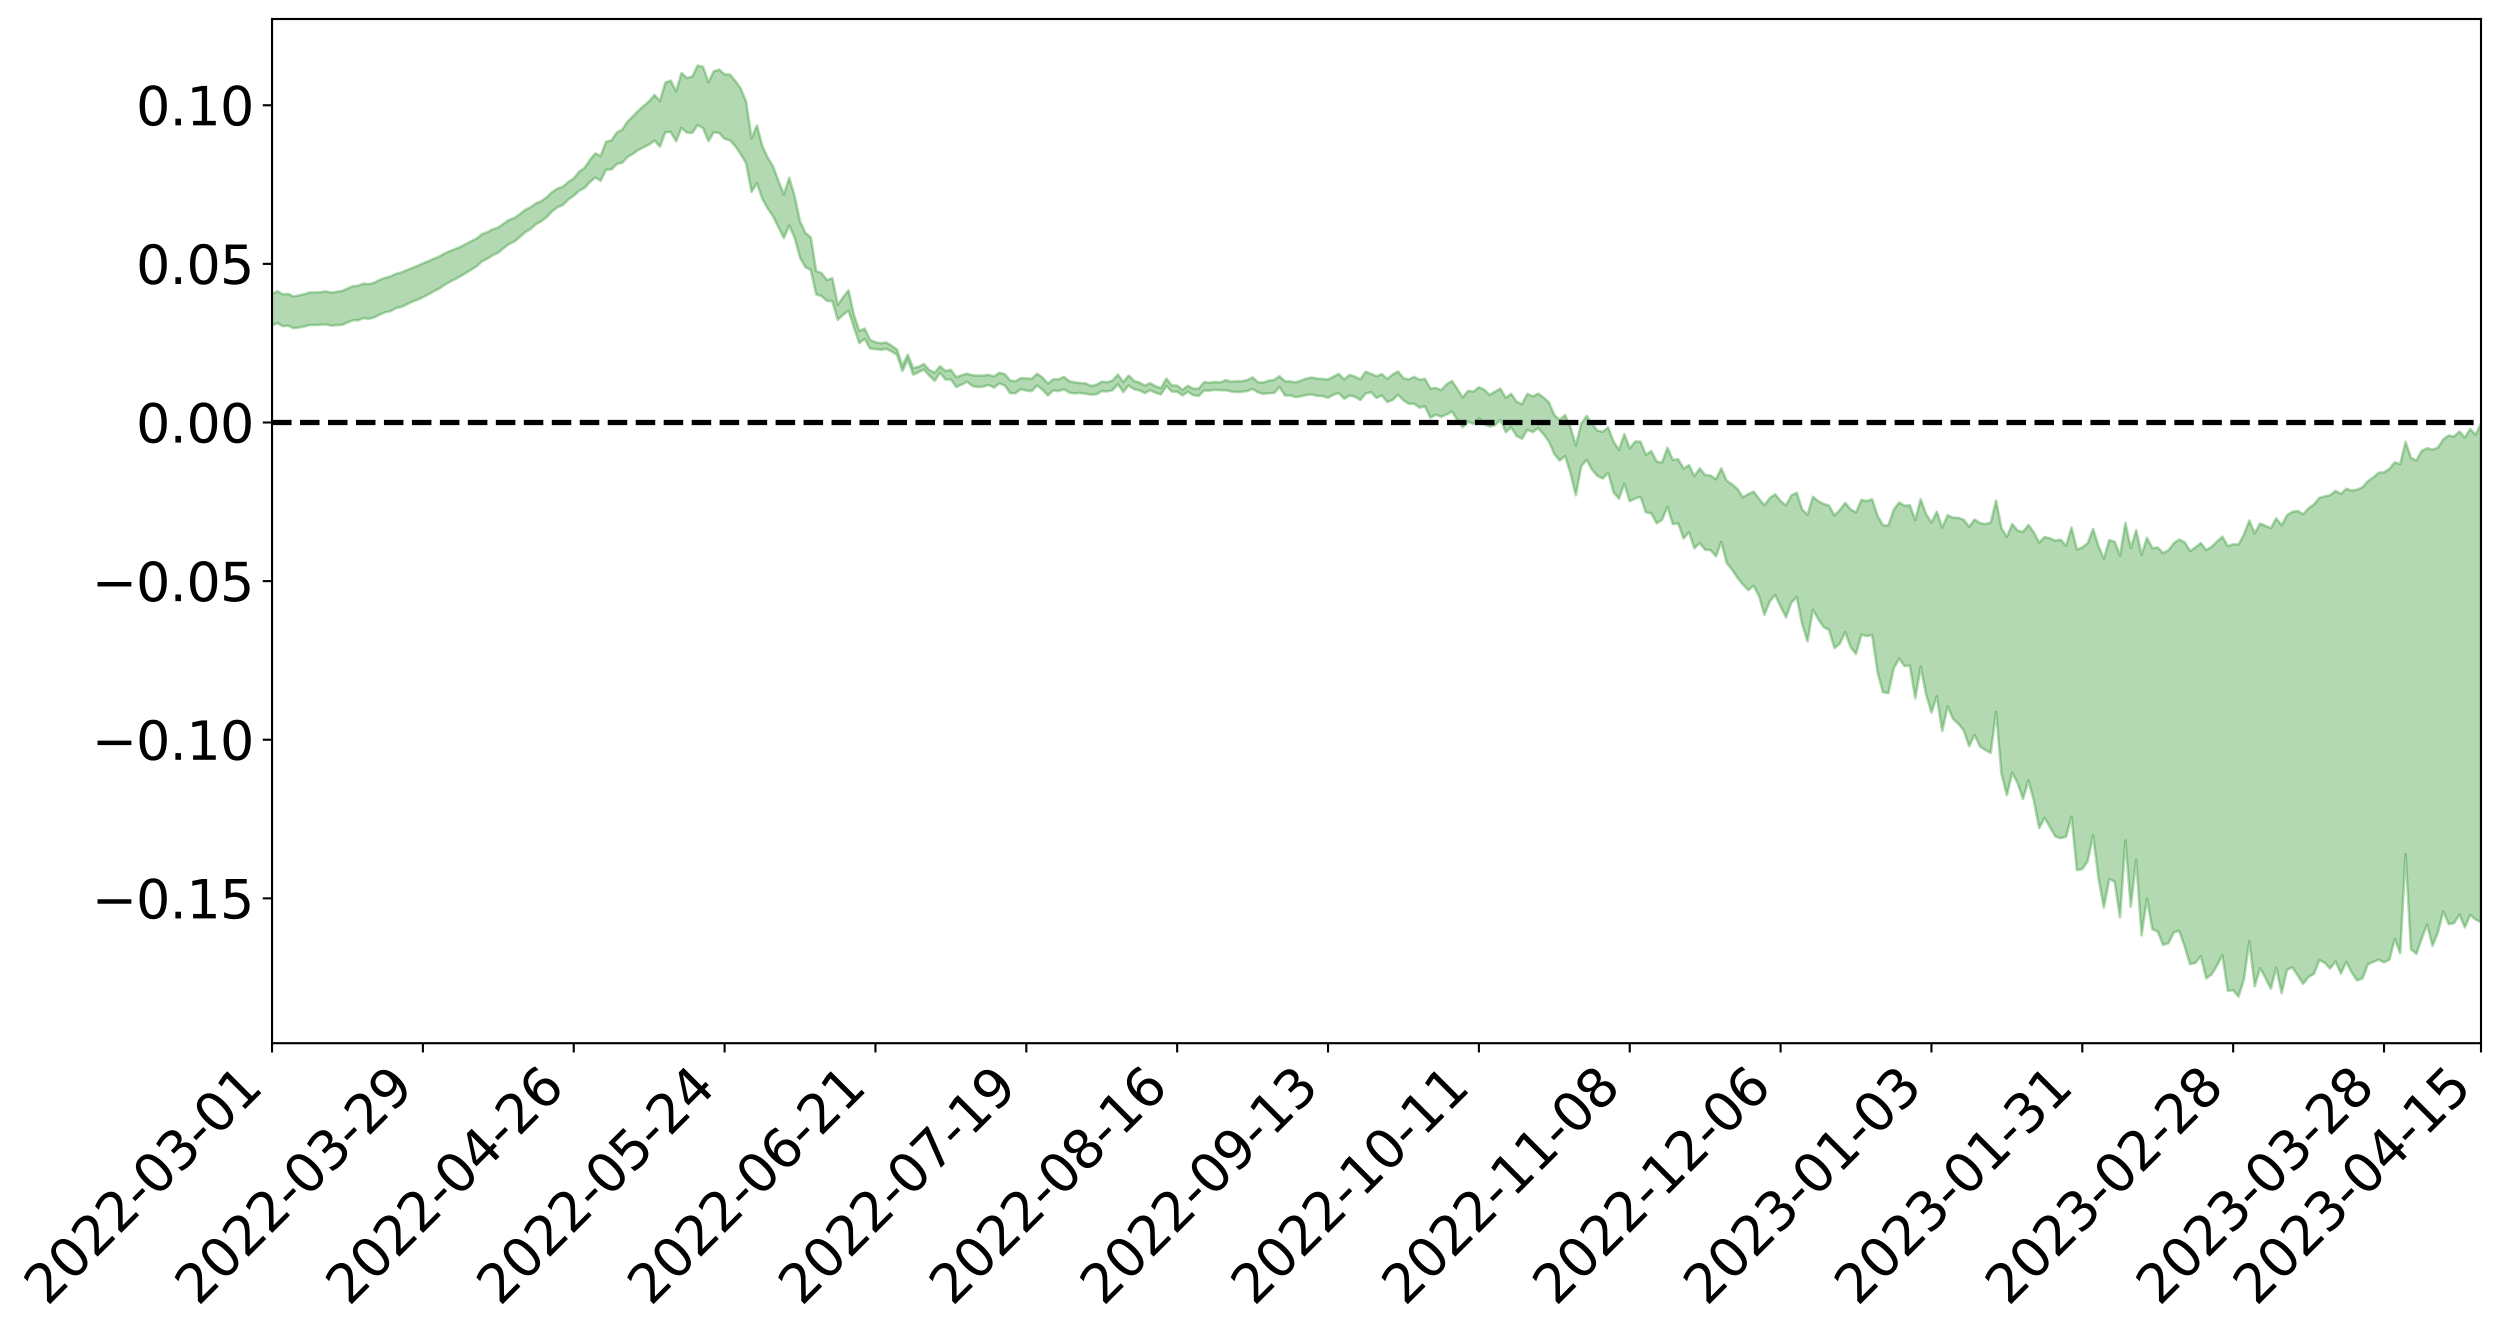 <?xml version="1.0" encoding="utf-8" standalone="no"?>
<!DOCTYPE svg PUBLIC "-//W3C//DTD SVG 1.1//EN"
  "http://www.w3.org/Graphics/SVG/1.1/DTD/svg11.dtd">
<svg xmlns:xlink="http://www.w3.org/1999/xlink" width="947.275pt" height="505.355pt" viewBox="0 0 947.275 505.355" xmlns="http://www.w3.org/2000/svg" version="1.1">
 <defs>
  <style type="text/css">*{stroke-linejoin: round; stroke-linecap: butt}</style>
 </defs>
 <g id="figure_1">
  <g id="patch_1">
   <path d="M 0 505.355 
L 947.275 505.355 
L 947.275 -0 
L 0 -0 
z
" style="fill: #ffffff"/>
  </g>
  <g id="axes_1">
   <g id="patch_2">
    <path d="M 103.075 395.28 
L 940.075 395.28 
L 940.075 7.2 
L 103.075 7.2 
z
" style="fill: #ffffff"/>
   </g>
   <g id="PolyCollection_1">
    <path d="M -393.001 160.015 
L -393.001 160.03 
L -390.959 159.95 
L -388.918 159.881 
L -386.876 159.794 
L -384.835 159.733 
L -382.793 159.67 
L -380.752 159.594 
L -378.711 159.52 
L -376.669 159.452 
L -374.628 159.394 
L -372.586 159.325 
L -370.545 159.249 
L -368.503 159.174 
L -366.462 159.09 
L -364.42 159.018 
L -362.379 158.936 
L -360.337 158.854 
L -358.296 158.764 
L -356.254 158.684 
L -354.213 158.607 
L -352.172 158.514 
L -350.13 158.423 
L -348.089 158.336 
L -346.047 158.231 
L -344.006 158.14 
L -341.964 158.029 
L -339.923 157.923 
L -337.881 157.8 
L -335.84 157.672 
L -333.798 157.551 
L -331.757 157.414 
L -329.715 157.255 
L -327.674 157.114 
L -325.632 156.953 
L -323.591 156.768 
L -321.55 156.592 
L -319.508 156.397 
L -317.467 156.192 
L -315.425 155.984 
L -313.384 155.753 
L -311.342 155.505 
L -309.301 155.248 
L -307.259 154.976 
L -305.218 154.696 
L -303.176 154.394 
L -301.135 154.097 
L -299.093 153.774 
L -297.052 153.462 
L -295.011 153.115 
L -292.969 152.745 
L -290.928 152.396 
L -288.886 152.022 
L -286.845 151.627 
L -284.803 151.24 
L -282.762 150.848 
L -280.72 150.436 
L -278.679 150.021 
L -276.637 149.603 
L -274.596 149.166 
L -272.554 148.725 
L -270.513 148.285 
L -268.472 147.83 
L -266.43 147.372 
L -264.389 146.919 
L -262.347 146.44 
L -260.306 145.955 
L -258.264 145.47 
L -256.223 144.986 
L -254.181 144.507 
L -252.14 144.014 
L -250.098 143.53 
L -248.057 143.037 
L -246.015 142.587 
L -243.974 142.068 
L -241.932 141.592 
L -239.891 141.102 
L -237.85 140.64 
L -235.808 140.141 
L -233.767 139.672 
L -231.725 139.195 
L -229.684 138.72 
L -227.642 138.253 
L -225.601 137.788 
L -223.559 137.34 
L -221.518 136.866 
L -219.476 136.382 
L -217.435 135.922 
L -215.393 135.475 
L -213.352 134.992 
L -211.311 134.528 
L -209.269 134.053 
L -207.228 133.594 
L -205.186 133.145 
L -203.145 132.684 
L -201.103 132.217 
L -199.062 131.799 
L -197.02 131.322 
L -194.979 130.866 
L -192.937 130.417 
L -190.896 129.967 
L -188.854 129.518 
L -186.813 129.063 
L -184.772 128.629 
L -182.73 128.177 
L -180.689 127.713 
L -178.647 127.243 
L -176.606 126.768 
L -174.564 126.325 
L -172.523 125.834 
L -170.481 125.311 
L -168.44 124.816 
L -166.398 124.302 
L -164.357 123.776 
L -162.315 123.22 
L -160.274 122.654 
L -158.232 122.129 
L -156.191 121.53 
L -154.15 120.96 
L -152.108 120.346 
L -150.067 119.783 
L -148.025 119.12 
L -145.984 118.47 
L -143.942 117.839 
L -141.901 117.197 
L -139.859 116.536 
L -137.818 115.844 
L -135.776 115.197 
L -133.735 114.453 
L -131.693 113.801 
L -129.652 113.036 
L -127.611 112.296 
L -125.569 111.574 
L -123.528 110.813 
L -121.486 110.041 
L -119.445 109.34 
L -117.403 108.408 
L -115.362 107.609 
L -113.32 106.867 
L -111.279 106.026 
L -109.237 105.135 
L -107.196 104.157 
L -105.154 103.236 
L -103.113 102.467 
L -101.072 101.23 
L -99.03 100.243 
L -96.989 99.235 
L -94.947 98.191 
L -92.906 96.997 
L -90.864 95.852 
L -88.823 95.025 
L -86.781 93.965 
L -84.74 92.155 
L -82.698 90.664 
L -80.657 89.548 
L -78.615 88.091 
L -76.574 86.709 
L -74.532 85.665 
L -72.491 83.957 
L -70.45 82.072 
L -68.408 80.838 
L -66.367 79.98 
L -64.325 78.382 
L -62.284 77.51 
L -60.242 76.644 
L -58.201 74.913 
L -56.159 75.163 
L -54.118 76.004 
L -52.076 77.343 
L -50.035 75.74 
L -47.993 78.741 
L -45.952 79.744 
L -43.911 75.742 
L -41.869 76.166 
L -39.828 78.419 
L -37.786 77.212 
L -35.745 77.553 
L -33.703 85.601 
L -31.662 96.761 
L -29.62 102.794 
L -27.579 89.925 
L -25.537 96.177 
L -23.496 104.552 
L -21.454 104.454 
L -19.413 121.212 
L -17.372 118.627 
L -15.33 114.122 
L -13.289 100.477 
L -11.247 112.622 
L -9.206 119.755 
L -7.164 116.723 
L -5.123 118.742 
L -3.081 125.696 
L -1.04 124.664 
L 1.002 118.322 
L 3.043 125.818 
L 5.085 127.136 
L 7.126 124.242 
L 9.168 129.04 
L 11.209 130.828 
L 13.25 130.092 
L 15.292 128.586 
L 17.333 130.125 
L 19.375 128.461 
L 21.416 128.534 
L 23.458 129.882 
L 25.499 128.397 
L 27.541 129.033 
L 29.582 129.014 
L 31.624 127.803 
L 33.665 128.173 
L 35.707 126.361 
L 37.748 126.459 
L 39.789 126.862 
L 41.831 126.822 
L 43.872 125.955 
L 45.914 125.189 
L 47.955 124.944 
L 49.997 124.169 
L 52.038 124.005 
L 54.08 123.752 
L 56.121 122.646 
L 58.163 123.179 
L 60.204 122.352 
L 62.246 122.013 
L 64.287 122.041 
L 66.328 121.315 
L 68.37 121.213 
L 70.411 121.535 
L 72.453 121.908 
L 74.494 120.765 
L 76.536 120.602 
L 78.577 120.333 
L 80.619 122.463 
L 82.66 122.634 
L 84.702 123.595 
L 86.743 121.861 
L 88.785 120.801 
L 90.826 121.377 
L 92.868 122.911 
L 94.909 123.375 
L 96.95 121.157 
L 98.992 123.501 
L 101.033 123.13 
L 103.075 123.253 
L 105.116 122.436 
L 107.158 123.612 
L 109.199 123.393 
L 111.241 124.336 
L 113.282 124.097 
L 115.324 123.7 
L 117.365 123.17 
L 119.407 123.179 
L 121.448 123.044 
L 123.489 122.912 
L 125.531 123.372 
L 127.572 123.205 
L 129.614 123.113 
L 131.655 122.17 
L 133.697 121.376 
L 135.738 121.34 
L 137.78 120.54 
L 139.821 120.803 
L 141.863 120.213 
L 143.904 119.196 
L 145.946 118.337 
L 147.987 117.89 
L 150.028 116.742 
L 152.07 116.328 
L 154.111 115.322 
L 156.153 114.346 
L 158.194 113.553 
L 160.236 112.648 
L 162.277 111.519 
L 164.319 110.43 
L 166.36 109.38 
L 168.402 107.957 
L 170.443 106.786 
L 172.485 105.794 
L 174.526 104.647 
L 176.568 103.407 
L 178.609 102.169 
L 180.65 100.892 
L 182.692 98.995 
L 184.733 98.003 
L 186.775 96.683 
L 188.816 95.713 
L 190.858 94.024 
L 192.899 92.464 
L 194.941 91.504 
L 196.982 89.799 
L 199.024 87.961 
L 201.065 86.802 
L 203.107 84.941 
L 205.148 83.803 
L 207.189 82.25 
L 209.231 80.053 
L 211.272 78.486 
L 213.314 77.633 
L 215.355 75.614 
L 217.397 74.16 
L 219.438 72.272 
L 221.48 71.225 
L 223.521 68.961 
L 225.563 67.259 
L 227.604 68.486 
L 229.646 64.273 
L 231.687 64.236 
L 233.728 62.175 
L 235.77 61.661 
L 237.811 59.483 
L 239.853 58.266 
L 241.894 56.802 
L 243.936 55.78 
L 245.977 54.733 
L 248.019 53.302 
L 250.06 55.554 
L 252.102 50.122 
L 254.143 50.007 
L 256.185 53.54 
L 258.226 48.448 
L 260.268 50.289 
L 262.309 50.343 
L 264.35 47.429 
L 266.392 48.512 
L 268.433 53.492 
L 270.475 50.128 
L 272.516 50.403 
L 274.558 52.603 
L 276.599 53.187 
L 278.641 55.423 
L 280.682 58.442 
L 282.724 61.907 
L 284.765 72.706 
L 286.807 69.385 
L 288.848 75.303 
L 290.889 78.98 
L 292.931 81.968 
L 294.972 86.088 
L 297.014 90.18 
L 299.055 85.477 
L 301.097 90.044 
L 303.138 97.631 
L 305.18 101.235 
L 307.221 102.266 
L 309.263 111.543 
L 311.304 112.189 
L 313.346 114.034 
L 315.387 114.088 
L 317.428 121.197 
L 319.47 119.26 
L 321.511 117.705 
L 323.553 124.031 
L 325.594 130.019 
L 327.636 128.431 
L 329.677 132.041 
L 331.719 132.288 
L 333.76 132.513 
L 335.802 132.228 
L 337.843 133.145 
L 339.885 134.424 
L 341.926 140.582 
L 343.968 136.249 
L 346.009 141.903 
L 348.05 141.046 
L 350.092 140.053 
L 352.133 142.33 
L 354.175 144.321 
L 356.216 141.21 
L 358.258 143.828 
L 360.299 143.791 
L 362.341 146.661 
L 364.382 145.731 
L 366.424 144.63 
L 368.465 146.279 
L 370.507 146.671 
L 372.548 146.47 
L 374.589 145.864 
L 376.631 146.858 
L 378.672 145.283 
L 380.714 146.067 
L 382.755 148.966 
L 384.797 149.009 
L 386.838 147.461 
L 388.88 148.009 
L 390.921 148.189 
L 392.963 146.086 
L 395.004 147.646 
L 397.046 149.862 
L 399.087 147.903 
L 401.128 148.186 
L 403.17 147.525 
L 405.211 148.779 
L 407.253 149.086 
L 409.294 148.894 
L 411.336 149.216 
L 413.377 149.525 
L 415.419 149.419 
L 417.46 148.245 
L 419.502 148.32 
L 421.543 147.866 
L 423.585 145.571 
L 425.626 148.545 
L 427.668 146.077 
L 429.709 147.467 
L 431.75 147.943 
L 433.792 148.938 
L 435.833 147.854 
L 437.875 148.849 
L 439.916 149.439 
L 441.958 146.262 
L 443.999 148.368 
L 446.041 148.436 
L 448.082 149.827 
L 450.124 148.457 
L 452.165 149.749 
L 454.207 150.011 
L 456.248 147.985 
L 458.289 147.993 
L 460.331 147.694 
L 462.372 147.88 
L 464.414 147.852 
L 466.455 148.307 
L 468.497 148.544 
L 470.538 148.464 
L 472.58 148.17 
L 474.621 147.4 
L 476.663 148.662 
L 478.704 149.233 
L 480.746 148.98 
L 482.787 148.922 
L 484.828 146.663 
L 486.87 149.831 
L 488.911 149.839 
L 490.953 150.481 
L 492.994 150.164 
L 495.036 149.65 
L 497.077 149.49 
L 499.119 150.012 
L 501.16 150.098 
L 503.202 150.712 
L 505.243 149.586 
L 507.285 148.916 
L 509.326 151.125 
L 511.368 149.864 
L 513.409 150.348 
L 515.45 151.545 
L 517.492 149.071 
L 519.533 148.619 
L 521.575 150.749 
L 523.616 149.85 
L 525.658 152.325 
L 527.699 151.541 
L 529.741 149.567 
L 531.782 151.713 
L 533.824 152.983 
L 535.865 152.985 
L 537.907 154.462 
L 539.948 153.997 
L 541.989 158.272 
L 544.031 157.14 
L 546.072 157.924 
L 548.114 157.091 
L 550.155 155.898 
L 552.197 159.098 
L 554.238 161.93 
L 556.28 159.787 
L 558.321 160.65 
L 560.363 158.5 
L 562.404 160.622 
L 564.446 161.631 
L 566.487 161.139 
L 568.528 159.045 
L 570.57 163.777 
L 572.611 161.895 
L 574.653 165.213 
L 576.694 166.245 
L 578.736 162.866 
L 580.777 163.745 
L 582.819 162.206 
L 584.86 164.538 
L 586.902 167.311 
L 588.943 172.022 
L 590.985 174.497 
L 593.026 172.857 
L 595.068 179.272 
L 597.109 187.711 
L 599.15 176.638 
L 601.192 174.237 
L 603.233 177.951 
L 605.275 180.29 
L 607.316 181.339 
L 609.358 179.152 
L 611.399 186.537 
L 613.441 188.962 
L 615.482 183.331 
L 617.524 189.951 
L 619.565 188.87 
L 621.607 188.232 
L 623.648 194.144 
L 625.689 194.485 
L 627.731 198.296 
L 629.772 196.999 
L 631.814 192.038 
L 633.855 198.63 
L 635.897 198.32 
L 637.938 204.027 
L 639.98 201.668 
L 642.021 207.748 
L 644.063 205.788 
L 646.104 208.326 
L 648.146 208.427 
L 650.187 210.814 
L 652.228 205.3 
L 654.27 213.35 
L 656.311 215.851 
L 658.353 218.942 
L 660.394 221.456 
L 662.436 223.612 
L 664.477 221.951 
L 666.519 225.886 
L 668.56 232.955 
L 670.602 227.874 
L 672.643 225.474 
L 674.685 229.829 
L 676.726 233.899 
L 678.768 228.348 
L 680.809 226.276 
L 682.85 236.466 
L 684.892 243.002 
L 686.933 230.997 
L 688.975 234.625 
L 691.016 237.604 
L 693.058 238.697 
L 695.099 245.537 
L 697.141 243.911 
L 699.182 239.52 
L 701.224 245.238 
L 703.265 247.815 
L 705.307 240.501 
L 707.348 241.02 
L 709.389 240.614 
L 711.431 254.704 
L 713.472 262.289 
L 715.514 262.642 
L 717.555 253.276 
L 719.597 249.529 
L 721.638 252.385 
L 723.68 252.245 
L 725.721 264.594 
L 727.763 252.629 
L 729.804 263.056 
L 731.846 270.024 
L 733.887 263.884 
L 735.928 276.993 
L 737.97 267.667 
L 740.011 272.403 
L 742.053 274.253 
L 744.094 276.803 
L 746.136 282.765 
L 748.177 278.484 
L 750.219 282.814 
L 752.26 284.246 
L 754.302 285.272 
L 756.343 269.766 
L 758.385 293.299 
L 760.426 301.3 
L 762.468 292.747 
L 764.509 296.797 
L 766.55 302.741 
L 768.592 295.725 
L 770.633 303.26 
L 772.675 313.754 
L 774.716 309.912 
L 776.758 313.412 
L 778.799 316.944 
L 780.841 317.601 
L 782.882 317.022 
L 784.924 309.448 
L 786.965 329.693 
L 789.007 329.305 
L 791.048 326.308 
L 793.089 316.514 
L 795.131 332.618 
L 797.172 343.886 
L 799.214 333.077 
L 801.255 334.041 
L 803.297 347.6 
L 805.338 318.471 
L 807.38 343.564 
L 809.421 325.822 
L 811.463 354.408 
L 813.504 340.467 
L 815.546 352.067 
L 817.587 353.022 
L 819.628 358.017 
L 821.67 357.357 
L 823.711 353.249 
L 825.753 352.742 
L 827.794 358.648 
L 829.836 365.321 
L 831.877 364.842 
L 833.919 362.302 
L 835.96 370.725 
L 838.002 369.212 
L 840.043 365.906 
L 842.085 361.92 
L 844.126 375.426 
L 846.168 375.186 
L 848.209 377.64 
L 850.25 371.043 
L 852.292 356.571 
L 854.333 373.682 
L 856.375 366.839 
L 858.416 370.589 
L 860.458 374.64 
L 862.499 366.619 
L 864.541 376.354 
L 866.582 367.46 
L 868.624 366.55 
L 870.665 369.666 
L 872.707 372.817 
L 874.748 370.171 
L 876.789 369.016 
L 878.831 363.773 
L 880.872 364.837 
L 882.914 366.991 
L 884.955 364.307 
L 886.997 368.919 
L 889.038 364.489 
L 891.08 368.462 
L 893.121 371.5 
L 895.163 370.736 
L 897.204 365.421 
L 899.246 364.463 
L 901.287 363.635 
L 903.328 364.647 
L 905.37 363.669 
L 907.411 355.788 
L 909.453 361.16 
L 911.494 323.652 
L 913.536 359.663 
L 915.577 361.415 
L 917.619 355.621 
L 919.66 350.25 
L 921.702 358.378 
L 923.743 353.338 
L 925.785 345.357 
L 927.826 350.125 
L 929.868 349.827 
L 931.909 346.504 
L 933.95 351.405 
L 935.992 346.681 
L 938.033 348.452 
L 940.075 349.41 
L 940.075 160.563 
L 940.075 160.563 
L 938.033 164.693 
L 935.992 162.579 
L 933.95 165.782 
L 931.909 163.497 
L 929.868 165.433 
L 927.826 165.029 
L 925.785 166.498 
L 923.743 169.608 
L 921.702 170.38 
L 919.66 169.839 
L 917.619 170.823 
L 915.577 174.498 
L 913.536 173.489 
L 911.494 167.452 
L 909.453 175.865 
L 907.411 175.189 
L 905.37 177.658 
L 903.328 178.986 
L 901.287 179.107 
L 899.246 180.943 
L 897.204 182.35 
L 895.163 184.652 
L 893.121 185.535 
L 891.08 185.886 
L 889.038 185.199 
L 886.997 187.15 
L 884.955 185.981 
L 882.914 187.651 
L 880.872 188.057 
L 878.831 188.643 
L 876.789 191.152 
L 874.748 192.563 
L 872.707 194.831 
L 870.665 193.643 
L 868.624 193.929 
L 866.582 195.221 
L 864.541 199.059 
L 862.499 196.408 
L 860.458 200.097 
L 858.416 199.239 
L 856.375 198.375 
L 854.333 202.067 
L 852.292 197.238 
L 850.25 202.544 
L 848.209 206.287 
L 846.168 206.255 
L 844.126 206.89 
L 842.085 203.366 
L 840.043 205.177 
L 838.002 207.176 
L 835.96 208.423 
L 833.919 205.779 
L 831.877 207.37 
L 829.836 208.822 
L 827.794 205.447 
L 825.753 204.422 
L 823.711 205.814 
L 821.67 208.47 
L 819.628 209.597 
L 817.587 207.428 
L 815.546 207.69 
L 813.504 203.786 
L 811.463 210.191 
L 809.421 200.895 
L 807.38 207.708 
L 805.338 198.135 
L 803.297 210.472 
L 801.255 205.22 
L 799.214 204.668 
L 797.172 211.663 
L 795.131 206.906 
L 793.089 200.422 
L 791.048 205.841 
L 789.007 207.392 
L 786.965 208.249 
L 784.924 199.872 
L 782.882 206.811 
L 780.841 204.504 
L 778.799 204.862 
L 776.758 203.972 
L 774.716 203.504 
L 772.675 205.56 
L 770.633 201.725 
L 768.592 198.923 
L 766.55 201.545 
L 764.509 201.038 
L 762.468 198.559 
L 760.426 203.417 
L 758.385 200.207 
L 756.343 189.684 
L 754.302 197.987 
L 752.26 198.575 
L 750.219 198.196 
L 748.177 196.854 
L 746.136 199.585 
L 744.094 196.982 
L 742.053 196.189 
L 740.011 196.138 
L 737.97 195.243 
L 735.928 199.874 
L 733.887 193.891 
L 731.846 198.047 
L 729.804 194.767 
L 727.763 189.14 
L 725.721 197.057 
L 723.68 191.468 
L 721.638 191.592 
L 719.597 190.412 
L 717.555 193.172 
L 715.514 199.067 
L 713.472 199.058 
L 711.431 195.427 
L 709.389 189.169 
L 707.348 189.841 
L 705.307 189.412 
L 703.265 194.167 
L 701.224 193.006 
L 699.182 190.52 
L 697.141 193.211 
L 695.099 195.303 
L 693.058 191.61 
L 691.016 190.938 
L 688.975 189.922 
L 686.933 188.236 
L 684.892 195.035 
L 682.85 193.061 
L 680.809 186.702 
L 678.768 187.689 
L 676.726 191.483 
L 674.685 189.845 
L 672.643 187.297 
L 670.602 188.698 
L 668.56 191.383 
L 666.519 189.001 
L 664.477 186.266 
L 662.436 187.207 
L 660.394 188.435 
L 658.353 185.302 
L 656.311 183.513 
L 654.27 182.182 
L 652.228 177.458 
L 650.187 181.596 
L 648.146 180.182 
L 646.104 179.976 
L 644.063 177.498 
L 642.021 180.406 
L 639.98 176.218 
L 637.938 177.569 
L 635.897 174.017 
L 633.855 174.234 
L 631.814 169.705 
L 629.772 175.226 
L 627.731 174.909 
L 625.689 170.919 
L 623.648 172.358 
L 621.607 167.357 
L 619.565 167.321 
L 617.524 169.902 
L 615.482 164.503 
L 613.441 170.503 
L 611.399 167.329 
L 609.358 161.996 
L 607.316 163.608 
L 605.275 163.169 
L 603.233 160.596 
L 601.192 157.6 
L 599.15 160.468 
L 597.109 168.821 
L 595.068 161.859 
L 593.026 157.274 
L 590.985 159.102 
L 588.943 157.27 
L 586.902 152.477 
L 584.86 150.614 
L 582.819 149.154 
L 580.777 150.189 
L 578.736 149.241 
L 576.694 153.157 
L 574.653 152.231 
L 572.611 149.201 
L 570.57 150.753 
L 568.528 147.271 
L 566.487 148.403 
L 564.446 149.601 
L 562.404 147.657 
L 560.363 146.724 
L 558.321 148.371 
L 556.28 148.057 
L 554.238 150.625 
L 552.197 147.365 
L 550.155 144.35 
L 548.114 145.632 
L 546.072 147.842 
L 544.031 146.973 
L 541.989 147.218 
L 539.948 143.565 
L 537.907 143.886 
L 535.865 142.793 
L 533.824 143.75 
L 531.782 143.314 
L 529.741 140.756 
L 527.699 141.878 
L 525.658 143.568 
L 523.616 141.772 
L 521.575 142.54 
L 519.533 141.675 
L 517.492 140.839 
L 515.45 143.711 
L 513.409 142.698 
L 511.368 142.066 
L 509.326 143.762 
L 507.285 141.675 
L 505.243 142.702 
L 503.202 143.827 
L 501.16 143.59 
L 499.119 143.452 
L 497.077 143.054 
L 495.036 143.446 
L 492.994 144.215 
L 490.953 144.853 
L 488.911 144.527 
L 486.87 144.484 
L 484.828 142.539 
L 482.787 143.964 
L 480.746 144.221 
L 478.704 144.926 
L 476.663 144.888 
L 474.621 142.969 
L 472.58 144.006 
L 470.538 144.425 
L 468.497 144.455 
L 466.455 144.627 
L 464.414 144.028 
L 462.372 144.928 
L 460.331 144.74 
L 458.289 145.014 
L 456.248 144.787 
L 454.207 147.242 
L 452.165 147.321 
L 450.124 146.166 
L 448.082 147.705 
L 446.041 146.105 
L 443.999 146.023 
L 441.958 143.431 
L 439.916 147.023 
L 437.875 146.35 
L 435.833 145.173 
L 433.792 146.1 
L 431.75 144.951 
L 429.709 144.32 
L 427.668 142.27 
L 425.626 144.761 
L 423.585 141.908 
L 421.543 144.209 
L 419.502 144.829 
L 417.46 144.621 
L 415.419 145.82 
L 413.377 146.236 
L 411.336 145.249 
L 409.294 145.16 
L 407.253 144.892 
L 405.211 144.489 
L 403.17 142.789 
L 401.128 143.74 
L 399.087 143.728 
L 397.046 145.313 
L 395.004 143.055 
L 392.963 141.621 
L 390.921 143.54 
L 388.88 143.361 
L 386.838 143.295 
L 384.797 144.43 
L 382.755 144.167 
L 380.714 141.773 
L 378.672 141.259 
L 376.631 142.595 
L 374.589 142.061 
L 372.548 142.289 
L 370.507 142.339 
L 368.465 142.203 
L 366.424 141.581 
L 364.382 142.188 
L 362.341 142.888 
L 360.299 140.12 
L 358.258 140.571 
L 356.216 138.767 
L 354.175 141.164 
L 352.133 140.228 
L 350.092 137.909 
L 348.05 139.002 
L 346.009 139.42 
L 343.968 134.387 
L 341.926 138.587 
L 339.885 132.461 
L 337.843 130.966 
L 335.802 129.796 
L 333.76 130.031 
L 331.719 129.687 
L 329.677 128.741 
L 327.636 124.517 
L 325.594 125.365 
L 323.553 119.276 
L 321.511 110.015 
L 319.47 112.607 
L 317.428 115.51 
L 315.387 105.417 
L 313.346 106.114 
L 311.304 103.505 
L 309.263 102.74 
L 307.221 89.934 
L 305.18 88.273 
L 303.138 83.894 
L 301.097 74.388 
L 299.055 67.378 
L 297.014 73.711 
L 294.972 68.542 
L 292.931 63.095 
L 290.889 59.686 
L 288.848 55.368 
L 286.807 47.52 
L 284.765 52.44 
L 282.724 38.565 
L 280.682 33.54 
L 278.641 30.712 
L 276.599 28.26 
L 274.558 28.186 
L 272.516 26.367 
L 270.475 27.03 
L 268.433 31.13 
L 266.392 25.332 
L 264.35 24.84 
L 262.309 29.046 
L 260.268 29.516 
L 258.226 27.644 
L 256.185 34.625 
L 254.143 30.525 
L 252.102 31.33 
L 250.06 38.314 
L 248.019 35.992 
L 245.977 38.36 
L 243.936 40.093 
L 241.894 41.914 
L 239.853 44.02 
L 237.811 46.05 
L 235.77 49.119 
L 233.728 50.174 
L 231.687 53.207 
L 229.646 53.723 
L 227.604 59.091 
L 225.563 58.134 
L 223.521 60.601 
L 221.48 63.64 
L 219.438 65.085 
L 217.397 67.595 
L 215.355 68.961 
L 213.314 70.74 
L 211.272 71.462 
L 209.231 72.76 
L 207.189 74.715 
L 205.148 76.181 
L 203.107 77.039 
L 201.065 78.523 
L 199.024 79.534 
L 196.982 81.108 
L 194.941 82.594 
L 192.899 83.333 
L 190.858 84.724 
L 188.816 86.201 
L 186.775 86.879 
L 184.733 87.937 
L 182.692 88.663 
L 180.65 90.349 
L 178.609 91.348 
L 176.568 92.45 
L 174.526 93.53 
L 172.485 94.338 
L 170.443 95.17 
L 168.402 96.057 
L 166.36 97.25 
L 164.319 98.045 
L 162.277 99.001 
L 160.236 99.793 
L 158.194 100.762 
L 156.153 101.537 
L 154.111 102.374 
L 152.07 103.26 
L 150.028 103.742 
L 147.987 104.755 
L 145.946 105.292 
L 143.904 106.056 
L 141.863 107.082 
L 139.821 107.668 
L 137.78 107.432 
L 135.738 108.274 
L 133.697 108.451 
L 131.655 109.336 
L 129.614 110.266 
L 127.572 110.562 
L 125.531 110.897 
L 123.489 110.42 
L 121.448 110.71 
L 119.407 110.816 
L 117.365 110.817 
L 115.324 111.469 
L 113.282 111.913 
L 111.241 112.361 
L 109.199 111.37 
L 107.158 111.541 
L 105.116 110.371 
L 103.075 111.396 
L 101.033 111.138 
L 98.992 111.976 
L 96.95 109.494 
L 94.909 111.82 
L 92.868 111.35 
L 90.826 109.72 
L 88.785 109.138 
L 86.743 110.299 
L 84.702 112.25 
L 82.66 111.21 
L 80.619 111.028 
L 78.577 108.63 
L 76.536 108.462 
L 74.494 109.055 
L 72.453 110.365 
L 70.411 109.894 
L 68.37 109.507 
L 66.328 109.61 
L 64.287 110.426 
L 62.246 110.184 
L 60.204 110.706 
L 58.163 111.661 
L 56.121 110.981 
L 54.08 112.202 
L 52.038 112.475 
L 49.997 112.627 
L 47.955 113.431 
L 45.914 113.658 
L 43.872 114.628 
L 41.831 115.65 
L 39.789 115.683 
L 37.748 115.277 
L 35.707 114.927 
L 33.665 117.194 
L 31.624 116.82 
L 29.582 118.262 
L 27.541 118.291 
L 25.499 117.788 
L 23.458 119.241 
L 21.416 117.991 
L 19.375 118.07 
L 17.333 119.875 
L 15.292 118.544 
L 13.25 120.229 
L 11.209 121.012 
L 9.168 119.454 
L 7.126 114.809 
L 5.085 117.856 
L 3.043 116.583 
L 1.002 109.744 
L -1.04 115.867 
L -3.081 117.041 
L -5.123 110.71 
L -7.164 108.834 
L -9.206 112.082 
L -11.247 105.385 
L -13.289 92.919 
L -15.33 107.209 
L -17.372 111.624 
L -19.413 114.357 
L -21.454 97.839 
L -23.496 98.1 
L -25.537 89.607 
L -27.579 83.173 
L -29.62 96.817 
L -31.662 90.729 
L -33.703 79.277 
L -35.745 71.072 
L -37.786 70.943 
L -39.828 72.432 
L -41.869 70.285 
L -43.911 70.041 
L -45.952 74.441 
L -47.993 73.563 
L -50.035 70.652 
L -52.076 72.503 
L -54.118 71.304 
L -56.159 70.618 
L -58.201 70.593 
L -60.242 72.54 
L -62.284 73.361 
L -64.325 74.159 
L -66.367 75.711 
L -68.408 76.455 
L -70.45 77.622 
L -72.491 79.542 
L -74.532 81.181 
L -76.574 82.166 
L -78.615 83.492 
L -80.657 84.948 
L -82.698 85.959 
L -84.74 87.466 
L -86.781 89.317 
L -88.823 90.36 
L -90.864 91.068 
L -92.906 92.215 
L -94.947 93.363 
L -96.989 94.411 
L -99.03 95.417 
L -101.072 96.386 
L -103.113 97.726 
L -105.154 98.398 
L -107.196 99.343 
L -109.237 100.313 
L -111.279 101.23 
L -113.32 102.082 
L -115.362 102.792 
L -117.403 103.567 
L -119.445 104.602 
L -121.486 105.267 
L -123.528 106.069 
L -125.569 106.835 
L -127.611 107.585 
L -129.652 108.352 
L -131.693 109.133 
L -133.735 109.787 
L -135.776 110.564 
L -137.818 111.245 
L -139.859 111.976 
L -141.901 112.654 
L -143.942 113.356 
L -145.984 113.995 
L -148.025 114.676 
L -150.067 115.409 
L -152.108 115.966 
L -154.15 116.666 
L -156.191 117.267 
L -158.232 117.965 
L -160.274 118.473 
L -162.315 119.124 
L -164.357 119.743 
L -166.398 120.332 
L -168.44 120.922 
L -170.481 121.486 
L -172.523 122.134 
L -174.564 122.718 
L -176.606 123.195 
L -178.647 123.764 
L -180.689 124.332 
L -182.73 124.898 
L -184.772 125.442 
L -186.813 125.949 
L -188.854 126.508 
L -190.896 127.054 
L -192.937 127.604 
L -194.979 128.151 
L -197.02 128.713 
L -199.062 129.297 
L -201.103 129.797 
L -203.145 130.372 
L -205.186 130.935 
L -207.228 131.475 
L -209.269 132.032 
L -211.311 132.6 
L -213.352 133.151 
L -215.393 133.729 
L -217.435 134.254 
L -219.476 134.791 
L -221.518 135.359 
L -223.559 135.906 
L -225.601 136.418 
L -227.642 136.951 
L -229.684 137.474 
L -231.725 138.009 
L -233.767 138.545 
L -235.808 139.068 
L -237.85 139.615 
L -239.891 140.115 
L -241.932 140.649 
L -243.974 141.163 
L -246.015 141.728 
L -248.057 142.21 
L -250.098 142.741 
L -252.14 143.26 
L -254.181 143.789 
L -256.223 144.299 
L -258.264 144.814 
L -260.306 145.331 
L -262.347 145.848 
L -264.389 146.35 
L -266.43 146.808 
L -268.472 147.273 
L -270.513 147.739 
L -272.554 148.188 
L -274.596 148.647 
L -276.637 149.099 
L -278.679 149.531 
L -280.72 149.963 
L -282.762 150.393 
L -284.803 150.802 
L -286.845 151.205 
L -288.886 151.627 
L -290.928 152.016 
L -292.969 152.38 
L -295.011 152.773 
L -297.052 153.139 
L -299.093 153.462 
L -301.135 153.803 
L -303.176 154.113 
L -305.218 154.435 
L -307.259 154.727 
L -309.301 155.015 
L -311.342 155.285 
L -313.384 155.545 
L -315.425 155.789 
L -317.467 155.999 
L -319.508 156.212 
L -321.55 156.413 
L -323.591 156.593 
L -325.632 156.788 
L -327.674 156.952 
L -329.715 157.092 
L -331.757 157.258 
L -333.798 157.397 
L -335.84 157.517 
L -337.881 157.65 
L -339.923 157.779 
L -341.964 157.883 
L -344.006 157.999 
L -346.047 158.087 
L -348.089 158.197 
L -350.13 158.285 
L -352.172 158.379 
L -354.213 158.478 
L -356.254 158.557 
L -358.296 158.64 
L -360.337 158.739 
L -362.379 158.83 
L -364.42 158.923 
L -366.462 158.997 
L -368.503 159.094 
L -370.545 159.179 
L -372.586 159.268 
L -374.628 159.342 
L -376.669 159.406 
L -378.711 159.482 
L -380.752 159.568 
L -382.793 159.655 
L -384.835 159.724 
L -386.876 159.785 
L -388.918 159.867 
L -390.959 159.934 
L -393.001 160.015 
z
" clip-path="url(#p70d9f60720)" style="fill: #008000; fill-opacity: 0.3; stroke: #008000; stroke-opacity: 0.3"/>
   </g>
   <g id="matplotlib.axis_1">
    <g id="xtick_1">
     <g id="line2d_1">
      <defs>
       <path id="m49d443bb4b" d="M 0 0 
L 0 3.5 
" style="stroke: #000000; stroke-width: 0.8"/>
      </defs>
      <g>
       <use xlink:href="#m49d443bb4b" x="103.075" y="395.28" style="stroke: #000000; stroke-width: 0.8"/>
      </g>
     </g>
     <g id="text_1">
      <!-- 2022-03-01 -->
      <g transform="translate(17.946 495.214) rotate(-45) scale(0.2 -0.2)">
       <defs>
        <path id="DejaVuSans-32" d="M 1228 531 
L 3431 531 
L 3431 0 
L 469 0 
L 469 531 
Q 828 903 1448 1529 
Q 2069 2156 2228 2338 
Q 2531 2678 2651 2914 
Q 2772 3150 2772 3378 
Q 2772 3750 2511 3984 
Q 2250 4219 1831 4219 
Q 1534 4219 1204 4116 
Q 875 4013 500 3803 
L 500 4441 
Q 881 4594 1212 4672 
Q 1544 4750 1819 4750 
Q 2544 4750 2975 4387 
Q 3406 4025 3406 3419 
Q 3406 3131 3298 2873 
Q 3191 2616 2906 2266 
Q 2828 2175 2409 1742 
Q 1991 1309 1228 531 
z
" transform="scale(0.016)"/>
        <path id="DejaVuSans-30" d="M 2034 4250 
Q 1547 4250 1301 3770 
Q 1056 3291 1056 2328 
Q 1056 1369 1301 889 
Q 1547 409 2034 409 
Q 2525 409 2770 889 
Q 3016 1369 3016 2328 
Q 3016 3291 2770 3770 
Q 2525 4250 2034 4250 
z
M 2034 4750 
Q 2819 4750 3233 4129 
Q 3647 3509 3647 2328 
Q 3647 1150 3233 529 
Q 2819 -91 2034 -91 
Q 1250 -91 836 529 
Q 422 1150 422 2328 
Q 422 3509 836 4129 
Q 1250 4750 2034 4750 
z
" transform="scale(0.016)"/>
        <path id="DejaVuSans-2d" d="M 313 2009 
L 1997 2009 
L 1997 1497 
L 313 1497 
L 313 2009 
z
" transform="scale(0.016)"/>
        <path id="DejaVuSans-33" d="M 2597 2516 
Q 3050 2419 3304 2112 
Q 3559 1806 3559 1356 
Q 3559 666 3084 287 
Q 2609 -91 1734 -91 
Q 1441 -91 1130 -33 
Q 819 25 488 141 
L 488 750 
Q 750 597 1062 519 
Q 1375 441 1716 441 
Q 2309 441 2620 675 
Q 2931 909 2931 1356 
Q 2931 1769 2642 2001 
Q 2353 2234 1838 2234 
L 1294 2234 
L 1294 2753 
L 1863 2753 
Q 2328 2753 2575 2939 
Q 2822 3125 2822 3475 
Q 2822 3834 2567 4026 
Q 2313 4219 1838 4219 
Q 1578 4219 1281 4162 
Q 984 4106 628 3988 
L 628 4550 
Q 988 4650 1302 4700 
Q 1616 4750 1894 4750 
Q 2613 4750 3031 4423 
Q 3450 4097 3450 3541 
Q 3450 3153 3228 2886 
Q 3006 2619 2597 2516 
z
" transform="scale(0.016)"/>
        <path id="DejaVuSans-31" d="M 794 531 
L 1825 531 
L 1825 4091 
L 703 3866 
L 703 4441 
L 1819 4666 
L 2450 4666 
L 2450 531 
L 3481 531 
L 3481 0 
L 794 0 
L 794 531 
z
" transform="scale(0.016)"/>
       </defs>
       <use xlink:href="#DejaVuSans-32"/>
       <use xlink:href="#DejaVuSans-30" x="63.623"/>
       <use xlink:href="#DejaVuSans-32" x="127.246"/>
       <use xlink:href="#DejaVuSans-32" x="190.869"/>
       <use xlink:href="#DejaVuSans-2d" x="254.492"/>
       <use xlink:href="#DejaVuSans-30" x="290.576"/>
       <use xlink:href="#DejaVuSans-33" x="354.199"/>
       <use xlink:href="#DejaVuSans-2d" x="417.822"/>
       <use xlink:href="#DejaVuSans-30" x="453.906"/>
       <use xlink:href="#DejaVuSans-31" x="517.529"/>
      </g>
     </g>
    </g>
    <g id="xtick_2">
     <g id="line2d_2">
      <g>
       <use xlink:href="#m49d443bb4b" x="160.236" y="395.28" style="stroke: #000000; stroke-width: 0.8"/>
      </g>
     </g>
     <g id="text_2">
      <!-- 2022-03-29 -->
      <g transform="translate(75.107 495.214) rotate(-45) scale(0.2 -0.2)">
       <defs>
        <path id="DejaVuSans-39" d="M 703 97 
L 703 672 
Q 941 559 1184 500 
Q 1428 441 1663 441 
Q 2288 441 2617 861 
Q 2947 1281 2994 2138 
Q 2813 1869 2534 1725 
Q 2256 1581 1919 1581 
Q 1219 1581 811 2004 
Q 403 2428 403 3163 
Q 403 3881 828 4315 
Q 1253 4750 1959 4750 
Q 2769 4750 3195 4129 
Q 3622 3509 3622 2328 
Q 3622 1225 3098 567 
Q 2575 -91 1691 -91 
Q 1453 -91 1209 -44 
Q 966 3 703 97 
z
M 1959 2075 
Q 2384 2075 2632 2365 
Q 2881 2656 2881 3163 
Q 2881 3666 2632 3958 
Q 2384 4250 1959 4250 
Q 1534 4250 1286 3958 
Q 1038 3666 1038 3163 
Q 1038 2656 1286 2365 
Q 1534 2075 1959 2075 
z
" transform="scale(0.016)"/>
       </defs>
       <use xlink:href="#DejaVuSans-32"/>
       <use xlink:href="#DejaVuSans-30" x="63.623"/>
       <use xlink:href="#DejaVuSans-32" x="127.246"/>
       <use xlink:href="#DejaVuSans-32" x="190.869"/>
       <use xlink:href="#DejaVuSans-2d" x="254.492"/>
       <use xlink:href="#DejaVuSans-30" x="290.576"/>
       <use xlink:href="#DejaVuSans-33" x="354.199"/>
       <use xlink:href="#DejaVuSans-2d" x="417.822"/>
       <use xlink:href="#DejaVuSans-32" x="453.906"/>
       <use xlink:href="#DejaVuSans-39" x="517.529"/>
      </g>
     </g>
    </g>
    <g id="xtick_3">
     <g id="line2d_3">
      <g>
       <use xlink:href="#m49d443bb4b" x="217.397" y="395.28" style="stroke: #000000; stroke-width: 0.8"/>
      </g>
     </g>
     <g id="text_3">
      <!-- 2022-04-26 -->
      <g transform="translate(132.268 495.214) rotate(-45) scale(0.2 -0.2)">
       <defs>
        <path id="DejaVuSans-34" d="M 2419 4116 
L 825 1625 
L 2419 1625 
L 2419 4116 
z
M 2253 4666 
L 3047 4666 
L 3047 1625 
L 3713 1625 
L 3713 1100 
L 3047 1100 
L 3047 0 
L 2419 0 
L 2419 1100 
L 313 1100 
L 313 1709 
L 2253 4666 
z
" transform="scale(0.016)"/>
        <path id="DejaVuSans-36" d="M 2113 2584 
Q 1688 2584 1439 2293 
Q 1191 2003 1191 1497 
Q 1191 994 1439 701 
Q 1688 409 2113 409 
Q 2538 409 2786 701 
Q 3034 994 3034 1497 
Q 3034 2003 2786 2293 
Q 2538 2584 2113 2584 
z
M 3366 4563 
L 3366 3988 
Q 3128 4100 2886 4159 
Q 2644 4219 2406 4219 
Q 1781 4219 1451 3797 
Q 1122 3375 1075 2522 
Q 1259 2794 1537 2939 
Q 1816 3084 2150 3084 
Q 2853 3084 3261 2657 
Q 3669 2231 3669 1497 
Q 3669 778 3244 343 
Q 2819 -91 2113 -91 
Q 1303 -91 875 529 
Q 447 1150 447 2328 
Q 447 3434 972 4092 
Q 1497 4750 2381 4750 
Q 2619 4750 2861 4703 
Q 3103 4656 3366 4563 
z
" transform="scale(0.016)"/>
       </defs>
       <use xlink:href="#DejaVuSans-32"/>
       <use xlink:href="#DejaVuSans-30" x="63.623"/>
       <use xlink:href="#DejaVuSans-32" x="127.246"/>
       <use xlink:href="#DejaVuSans-32" x="190.869"/>
       <use xlink:href="#DejaVuSans-2d" x="254.492"/>
       <use xlink:href="#DejaVuSans-30" x="290.576"/>
       <use xlink:href="#DejaVuSans-34" x="354.199"/>
       <use xlink:href="#DejaVuSans-2d" x="417.822"/>
       <use xlink:href="#DejaVuSans-32" x="453.906"/>
       <use xlink:href="#DejaVuSans-36" x="517.529"/>
      </g>
     </g>
    </g>
    <g id="xtick_4">
     <g id="line2d_4">
      <g>
       <use xlink:href="#m49d443bb4b" x="274.558" y="395.28" style="stroke: #000000; stroke-width: 0.8"/>
      </g>
     </g>
     <g id="text_4">
      <!-- 2022-05-24 -->
      <g transform="translate(189.429 495.214) rotate(-45) scale(0.2 -0.2)">
       <defs>
        <path id="DejaVuSans-35" d="M 691 4666 
L 3169 4666 
L 3169 4134 
L 1269 4134 
L 1269 2991 
Q 1406 3038 1543 3061 
Q 1681 3084 1819 3084 
Q 2600 3084 3056 2656 
Q 3513 2228 3513 1497 
Q 3513 744 3044 326 
Q 2575 -91 1722 -91 
Q 1428 -91 1123 -41 
Q 819 9 494 109 
L 494 744 
Q 775 591 1075 516 
Q 1375 441 1709 441 
Q 2250 441 2565 725 
Q 2881 1009 2881 1497 
Q 2881 1984 2565 2268 
Q 2250 2553 1709 2553 
Q 1456 2553 1204 2497 
Q 953 2441 691 2322 
L 691 4666 
z
" transform="scale(0.016)"/>
       </defs>
       <use xlink:href="#DejaVuSans-32"/>
       <use xlink:href="#DejaVuSans-30" x="63.623"/>
       <use xlink:href="#DejaVuSans-32" x="127.246"/>
       <use xlink:href="#DejaVuSans-32" x="190.869"/>
       <use xlink:href="#DejaVuSans-2d" x="254.492"/>
       <use xlink:href="#DejaVuSans-30" x="290.576"/>
       <use xlink:href="#DejaVuSans-35" x="354.199"/>
       <use xlink:href="#DejaVuSans-2d" x="417.822"/>
       <use xlink:href="#DejaVuSans-32" x="453.906"/>
       <use xlink:href="#DejaVuSans-34" x="517.529"/>
      </g>
     </g>
    </g>
    <g id="xtick_5">
     <g id="line2d_5">
      <g>
       <use xlink:href="#m49d443bb4b" x="331.719" y="395.28" style="stroke: #000000; stroke-width: 0.8"/>
      </g>
     </g>
     <g id="text_5">
      <!-- 2022-06-21 -->
      <g transform="translate(246.59 495.214) rotate(-45) scale(0.2 -0.2)">
       <use xlink:href="#DejaVuSans-32"/>
       <use xlink:href="#DejaVuSans-30" x="63.623"/>
       <use xlink:href="#DejaVuSans-32" x="127.246"/>
       <use xlink:href="#DejaVuSans-32" x="190.869"/>
       <use xlink:href="#DejaVuSans-2d" x="254.492"/>
       <use xlink:href="#DejaVuSans-30" x="290.576"/>
       <use xlink:href="#DejaVuSans-36" x="354.199"/>
       <use xlink:href="#DejaVuSans-2d" x="417.822"/>
       <use xlink:href="#DejaVuSans-32" x="453.906"/>
       <use xlink:href="#DejaVuSans-31" x="517.529"/>
      </g>
     </g>
    </g>
    <g id="xtick_6">
     <g id="line2d_6">
      <g>
       <use xlink:href="#m49d443bb4b" x="388.88" y="395.28" style="stroke: #000000; stroke-width: 0.8"/>
      </g>
     </g>
     <g id="text_6">
      <!-- 2022-07-19 -->
      <g transform="translate(303.751 495.214) rotate(-45) scale(0.2 -0.2)">
       <defs>
        <path id="DejaVuSans-37" d="M 525 4666 
L 3525 4666 
L 3525 4397 
L 1831 0 
L 1172 0 
L 2766 4134 
L 525 4134 
L 525 4666 
z
" transform="scale(0.016)"/>
       </defs>
       <use xlink:href="#DejaVuSans-32"/>
       <use xlink:href="#DejaVuSans-30" x="63.623"/>
       <use xlink:href="#DejaVuSans-32" x="127.246"/>
       <use xlink:href="#DejaVuSans-32" x="190.869"/>
       <use xlink:href="#DejaVuSans-2d" x="254.492"/>
       <use xlink:href="#DejaVuSans-30" x="290.576"/>
       <use xlink:href="#DejaVuSans-37" x="354.199"/>
       <use xlink:href="#DejaVuSans-2d" x="417.822"/>
       <use xlink:href="#DejaVuSans-31" x="453.906"/>
       <use xlink:href="#DejaVuSans-39" x="517.529"/>
      </g>
     </g>
    </g>
    <g id="xtick_7">
     <g id="line2d_7">
      <g>
       <use xlink:href="#m49d443bb4b" x="446.041" y="395.28" style="stroke: #000000; stroke-width: 0.8"/>
      </g>
     </g>
     <g id="text_7">
      <!-- 2022-08-16 -->
      <g transform="translate(360.912 495.214) rotate(-45) scale(0.2 -0.2)">
       <defs>
        <path id="DejaVuSans-38" d="M 2034 2216 
Q 1584 2216 1326 1975 
Q 1069 1734 1069 1313 
Q 1069 891 1326 650 
Q 1584 409 2034 409 
Q 2484 409 2743 651 
Q 3003 894 3003 1313 
Q 3003 1734 2745 1975 
Q 2488 2216 2034 2216 
z
M 1403 2484 
Q 997 2584 770 2862 
Q 544 3141 544 3541 
Q 544 4100 942 4425 
Q 1341 4750 2034 4750 
Q 2731 4750 3128 4425 
Q 3525 4100 3525 3541 
Q 3525 3141 3298 2862 
Q 3072 2584 2669 2484 
Q 3125 2378 3379 2068 
Q 3634 1759 3634 1313 
Q 3634 634 3220 271 
Q 2806 -91 2034 -91 
Q 1263 -91 848 271 
Q 434 634 434 1313 
Q 434 1759 690 2068 
Q 947 2378 1403 2484 
z
M 1172 3481 
Q 1172 3119 1398 2916 
Q 1625 2713 2034 2713 
Q 2441 2713 2670 2916 
Q 2900 3119 2900 3481 
Q 2900 3844 2670 4047 
Q 2441 4250 2034 4250 
Q 1625 4250 1398 4047 
Q 1172 3844 1172 3481 
z
" transform="scale(0.016)"/>
       </defs>
       <use xlink:href="#DejaVuSans-32"/>
       <use xlink:href="#DejaVuSans-30" x="63.623"/>
       <use xlink:href="#DejaVuSans-32" x="127.246"/>
       <use xlink:href="#DejaVuSans-32" x="190.869"/>
       <use xlink:href="#DejaVuSans-2d" x="254.492"/>
       <use xlink:href="#DejaVuSans-30" x="290.576"/>
       <use xlink:href="#DejaVuSans-38" x="354.199"/>
       <use xlink:href="#DejaVuSans-2d" x="417.822"/>
       <use xlink:href="#DejaVuSans-31" x="453.906"/>
       <use xlink:href="#DejaVuSans-36" x="517.529"/>
      </g>
     </g>
    </g>
    <g id="xtick_8">
     <g id="line2d_8">
      <g>
       <use xlink:href="#m49d443bb4b" x="503.202" y="395.28" style="stroke: #000000; stroke-width: 0.8"/>
      </g>
     </g>
     <g id="text_8">
      <!-- 2022-09-13 -->
      <g transform="translate(418.073 495.214) rotate(-45) scale(0.2 -0.2)">
       <use xlink:href="#DejaVuSans-32"/>
       <use xlink:href="#DejaVuSans-30" x="63.623"/>
       <use xlink:href="#DejaVuSans-32" x="127.246"/>
       <use xlink:href="#DejaVuSans-32" x="190.869"/>
       <use xlink:href="#DejaVuSans-2d" x="254.492"/>
       <use xlink:href="#DejaVuSans-30" x="290.576"/>
       <use xlink:href="#DejaVuSans-39" x="354.199"/>
       <use xlink:href="#DejaVuSans-2d" x="417.822"/>
       <use xlink:href="#DejaVuSans-31" x="453.906"/>
       <use xlink:href="#DejaVuSans-33" x="517.529"/>
      </g>
     </g>
    </g>
    <g id="xtick_9">
     <g id="line2d_9">
      <g>
       <use xlink:href="#m49d443bb4b" x="560.363" y="395.28" style="stroke: #000000; stroke-width: 0.8"/>
      </g>
     </g>
     <g id="text_9">
      <!-- 2022-10-11 -->
      <g transform="translate(475.234 495.214) rotate(-45) scale(0.2 -0.2)">
       <use xlink:href="#DejaVuSans-32"/>
       <use xlink:href="#DejaVuSans-30" x="63.623"/>
       <use xlink:href="#DejaVuSans-32" x="127.246"/>
       <use xlink:href="#DejaVuSans-32" x="190.869"/>
       <use xlink:href="#DejaVuSans-2d" x="254.492"/>
       <use xlink:href="#DejaVuSans-31" x="290.576"/>
       <use xlink:href="#DejaVuSans-30" x="354.199"/>
       <use xlink:href="#DejaVuSans-2d" x="417.822"/>
       <use xlink:href="#DejaVuSans-31" x="453.906"/>
       <use xlink:href="#DejaVuSans-31" x="517.529"/>
      </g>
     </g>
    </g>
    <g id="xtick_10">
     <g id="line2d_10">
      <g>
       <use xlink:href="#m49d443bb4b" x="617.524" y="395.28" style="stroke: #000000; stroke-width: 0.8"/>
      </g>
     </g>
     <g id="text_10">
      <!-- 2022-11-08 -->
      <g transform="translate(532.395 495.214) rotate(-45) scale(0.2 -0.2)">
       <use xlink:href="#DejaVuSans-32"/>
       <use xlink:href="#DejaVuSans-30" x="63.623"/>
       <use xlink:href="#DejaVuSans-32" x="127.246"/>
       <use xlink:href="#DejaVuSans-32" x="190.869"/>
       <use xlink:href="#DejaVuSans-2d" x="254.492"/>
       <use xlink:href="#DejaVuSans-31" x="290.576"/>
       <use xlink:href="#DejaVuSans-31" x="354.199"/>
       <use xlink:href="#DejaVuSans-2d" x="417.822"/>
       <use xlink:href="#DejaVuSans-30" x="453.906"/>
       <use xlink:href="#DejaVuSans-38" x="517.529"/>
      </g>
     </g>
    </g>
    <g id="xtick_11">
     <g id="line2d_11">
      <g>
       <use xlink:href="#m49d443bb4b" x="674.685" y="395.28" style="stroke: #000000; stroke-width: 0.8"/>
      </g>
     </g>
     <g id="text_11">
      <!-- 2022-12-06 -->
      <g transform="translate(589.556 495.214) rotate(-45) scale(0.2 -0.2)">
       <use xlink:href="#DejaVuSans-32"/>
       <use xlink:href="#DejaVuSans-30" x="63.623"/>
       <use xlink:href="#DejaVuSans-32" x="127.246"/>
       <use xlink:href="#DejaVuSans-32" x="190.869"/>
       <use xlink:href="#DejaVuSans-2d" x="254.492"/>
       <use xlink:href="#DejaVuSans-31" x="290.576"/>
       <use xlink:href="#DejaVuSans-32" x="354.199"/>
       <use xlink:href="#DejaVuSans-2d" x="417.822"/>
       <use xlink:href="#DejaVuSans-30" x="453.906"/>
       <use xlink:href="#DejaVuSans-36" x="517.529"/>
      </g>
     </g>
    </g>
    <g id="xtick_12">
     <g id="line2d_12">
      <g>
       <use xlink:href="#m49d443bb4b" x="731.846" y="395.28" style="stroke: #000000; stroke-width: 0.8"/>
      </g>
     </g>
     <g id="text_12">
      <!-- 2023-01-03 -->
      <g transform="translate(646.717 495.214) rotate(-45) scale(0.2 -0.2)">
       <use xlink:href="#DejaVuSans-32"/>
       <use xlink:href="#DejaVuSans-30" x="63.623"/>
       <use xlink:href="#DejaVuSans-32" x="127.246"/>
       <use xlink:href="#DejaVuSans-33" x="190.869"/>
       <use xlink:href="#DejaVuSans-2d" x="254.492"/>
       <use xlink:href="#DejaVuSans-30" x="290.576"/>
       <use xlink:href="#DejaVuSans-31" x="354.199"/>
       <use xlink:href="#DejaVuSans-2d" x="417.822"/>
       <use xlink:href="#DejaVuSans-30" x="453.906"/>
       <use xlink:href="#DejaVuSans-33" x="517.529"/>
      </g>
     </g>
    </g>
    <g id="xtick_13">
     <g id="line2d_13">
      <g>
       <use xlink:href="#m49d443bb4b" x="789.007" y="395.28" style="stroke: #000000; stroke-width: 0.8"/>
      </g>
     </g>
     <g id="text_13">
      <!-- 2023-01-31 -->
      <g transform="translate(703.878 495.214) rotate(-45) scale(0.2 -0.2)">
       <use xlink:href="#DejaVuSans-32"/>
       <use xlink:href="#DejaVuSans-30" x="63.623"/>
       <use xlink:href="#DejaVuSans-32" x="127.246"/>
       <use xlink:href="#DejaVuSans-33" x="190.869"/>
       <use xlink:href="#DejaVuSans-2d" x="254.492"/>
       <use xlink:href="#DejaVuSans-30" x="290.576"/>
       <use xlink:href="#DejaVuSans-31" x="354.199"/>
       <use xlink:href="#DejaVuSans-2d" x="417.822"/>
       <use xlink:href="#DejaVuSans-33" x="453.906"/>
       <use xlink:href="#DejaVuSans-31" x="517.529"/>
      </g>
     </g>
    </g>
    <g id="xtick_14">
     <g id="line2d_14">
      <g>
       <use xlink:href="#m49d443bb4b" x="846.168" y="395.28" style="stroke: #000000; stroke-width: 0.8"/>
      </g>
     </g>
     <g id="text_14">
      <!-- 2023-02-28 -->
      <g transform="translate(761.038 495.214) rotate(-45) scale(0.2 -0.2)">
       <use xlink:href="#DejaVuSans-32"/>
       <use xlink:href="#DejaVuSans-30" x="63.623"/>
       <use xlink:href="#DejaVuSans-32" x="127.246"/>
       <use xlink:href="#DejaVuSans-33" x="190.869"/>
       <use xlink:href="#DejaVuSans-2d" x="254.492"/>
       <use xlink:href="#DejaVuSans-30" x="290.576"/>
       <use xlink:href="#DejaVuSans-32" x="354.199"/>
       <use xlink:href="#DejaVuSans-2d" x="417.822"/>
       <use xlink:href="#DejaVuSans-32" x="453.906"/>
       <use xlink:href="#DejaVuSans-38" x="517.529"/>
      </g>
     </g>
    </g>
    <g id="xtick_15">
     <g id="line2d_15">
      <g>
       <use xlink:href="#m49d443bb4b" x="903.328" y="395.28" style="stroke: #000000; stroke-width: 0.8"/>
      </g>
     </g>
     <g id="text_15">
      <!-- 2023-03-28 -->
      <g transform="translate(818.199 495.214) rotate(-45) scale(0.2 -0.2)">
       <use xlink:href="#DejaVuSans-32"/>
       <use xlink:href="#DejaVuSans-30" x="63.623"/>
       <use xlink:href="#DejaVuSans-32" x="127.246"/>
       <use xlink:href="#DejaVuSans-33" x="190.869"/>
       <use xlink:href="#DejaVuSans-2d" x="254.492"/>
       <use xlink:href="#DejaVuSans-30" x="290.576"/>
       <use xlink:href="#DejaVuSans-33" x="354.199"/>
       <use xlink:href="#DejaVuSans-2d" x="417.822"/>
       <use xlink:href="#DejaVuSans-32" x="453.906"/>
       <use xlink:href="#DejaVuSans-38" x="517.529"/>
      </g>
     </g>
    </g>
    <g id="xtick_16">
     <g id="line2d_16">
      <g>
       <use xlink:href="#m49d443bb4b" x="940.075" y="395.28" style="stroke: #000000; stroke-width: 0.8"/>
      </g>
     </g>
     <g id="text_16">
      <!-- 2023-04-15 -->
      <g transform="translate(854.946 495.214) rotate(-45) scale(0.2 -0.2)">
       <use xlink:href="#DejaVuSans-32"/>
       <use xlink:href="#DejaVuSans-30" x="63.623"/>
       <use xlink:href="#DejaVuSans-32" x="127.246"/>
       <use xlink:href="#DejaVuSans-33" x="190.869"/>
       <use xlink:href="#DejaVuSans-2d" x="254.492"/>
       <use xlink:href="#DejaVuSans-30" x="290.576"/>
       <use xlink:href="#DejaVuSans-34" x="354.199"/>
       <use xlink:href="#DejaVuSans-2d" x="417.822"/>
       <use xlink:href="#DejaVuSans-31" x="453.906"/>
       <use xlink:href="#DejaVuSans-35" x="517.529"/>
      </g>
     </g>
    </g>
   </g>
   <g id="matplotlib.axis_2">
    <g id="ytick_1">
     <g id="line2d_17">
      <defs>
       <path id="m1021175ae6" d="M 0 0 
L -3.5 0 
" style="stroke: #000000; stroke-width: 0.8"/>
      </defs>
      <g>
       <use xlink:href="#m1021175ae6" x="103.075" y="340.404" style="stroke: #000000; stroke-width: 0.8"/>
      </g>
     </g>
     <g id="text_17">
      <!-- −0.15 -->
      <g transform="translate(34.784 348.002) scale(0.2 -0.2)">
       <defs>
        <path id="DejaVuSans-2212" d="M 678 2272 
L 4684 2272 
L 4684 1741 
L 678 1741 
L 678 2272 
z
" transform="scale(0.016)"/>
        <path id="DejaVuSans-2e" d="M 684 794 
L 1344 794 
L 1344 0 
L 684 0 
L 684 794 
z
" transform="scale(0.016)"/>
       </defs>
       <use xlink:href="#DejaVuSans-2212"/>
       <use xlink:href="#DejaVuSans-30" x="83.789"/>
       <use xlink:href="#DejaVuSans-2e" x="147.412"/>
       <use xlink:href="#DejaVuSans-31" x="179.199"/>
       <use xlink:href="#DejaVuSans-35" x="242.822"/>
      </g>
     </g>
    </g>
    <g id="ytick_2">
     <g id="line2d_18">
      <g>
       <use xlink:href="#m1021175ae6" x="103.075" y="280.3" style="stroke: #000000; stroke-width: 0.8"/>
      </g>
     </g>
     <g id="text_18">
      <!-- −0.10 -->
      <g transform="translate(34.784 287.899) scale(0.2 -0.2)">
       <use xlink:href="#DejaVuSans-2212"/>
       <use xlink:href="#DejaVuSans-30" x="83.789"/>
       <use xlink:href="#DejaVuSans-2e" x="147.412"/>
       <use xlink:href="#DejaVuSans-31" x="179.199"/>
       <use xlink:href="#DejaVuSans-30" x="242.822"/>
      </g>
     </g>
    </g>
    <g id="ytick_3">
     <g id="line2d_19">
      <g>
       <use xlink:href="#m1021175ae6" x="103.075" y="220.197" style="stroke: #000000; stroke-width: 0.8"/>
      </g>
     </g>
     <g id="text_19">
      <!-- −0.05 -->
      <g transform="translate(34.784 227.795) scale(0.2 -0.2)">
       <use xlink:href="#DejaVuSans-2212"/>
       <use xlink:href="#DejaVuSans-30" x="83.789"/>
       <use xlink:href="#DejaVuSans-2e" x="147.412"/>
       <use xlink:href="#DejaVuSans-30" x="179.199"/>
       <use xlink:href="#DejaVuSans-35" x="242.822"/>
      </g>
     </g>
    </g>
    <g id="ytick_4">
     <g id="line2d_20">
      <g>
       <use xlink:href="#m1021175ae6" x="103.075" y="160.094" style="stroke: #000000; stroke-width: 0.8"/>
      </g>
     </g>
     <g id="text_20">
      <!-- 0.00 -->
      <g transform="translate(51.544 167.692) scale(0.2 -0.2)">
       <use xlink:href="#DejaVuSans-30"/>
       <use xlink:href="#DejaVuSans-2e" x="63.623"/>
       <use xlink:href="#DejaVuSans-30" x="95.41"/>
       <use xlink:href="#DejaVuSans-30" x="159.033"/>
      </g>
     </g>
    </g>
    <g id="ytick_5">
     <g id="line2d_21">
      <g>
       <use xlink:href="#m1021175ae6" x="103.075" y="99.99" style="stroke: #000000; stroke-width: 0.8"/>
      </g>
     </g>
     <g id="text_21">
      <!-- 0.05 -->
      <g transform="translate(51.544 107.589) scale(0.2 -0.2)">
       <use xlink:href="#DejaVuSans-30"/>
       <use xlink:href="#DejaVuSans-2e" x="63.623"/>
       <use xlink:href="#DejaVuSans-30" x="95.41"/>
       <use xlink:href="#DejaVuSans-35" x="159.033"/>
      </g>
     </g>
    </g>
    <g id="ytick_6">
     <g id="line2d_22">
      <g>
       <use xlink:href="#m1021175ae6" x="103.075" y="39.887" style="stroke: #000000; stroke-width: 0.8"/>
      </g>
     </g>
     <g id="text_22">
      <!-- 0.10 -->
      <g transform="translate(51.544 47.486) scale(0.2 -0.2)">
       <use xlink:href="#DejaVuSans-30"/>
       <use xlink:href="#DejaVuSans-2e" x="63.623"/>
       <use xlink:href="#DejaVuSans-31" x="95.41"/>
       <use xlink:href="#DejaVuSans-30" x="159.033"/>
      </g>
     </g>
    </g>
   </g>
   <g id="line2d_23">
    <path d="M 940.075 160.094 
" clip-path="url(#p70d9f60720)" style="fill: none; stroke: #ffa500; stroke-width: 1.5; stroke-linecap: square"/>
   </g>
   <g id="line2d_24">
    <path d="M 103.075 160.094 
L 948.275 160.094 
" clip-path="url(#p70d9f60720)" style="fill: none; stroke-dasharray: 7.4,3.2; stroke-dashoffset: 0; stroke: #000000; stroke-width: 2"/>
   </g>
   <g id="patch_3">
    <path d="M 103.075 395.28 
L 103.075 7.2 
" style="fill: none; stroke: #000000; stroke-width: 0.8; stroke-linejoin: miter; stroke-linecap: square"/>
   </g>
   <g id="patch_4">
    <path d="M 940.075 395.28 
L 940.075 7.2 
" style="fill: none; stroke: #000000; stroke-width: 0.8; stroke-linejoin: miter; stroke-linecap: square"/>
   </g>
   <g id="patch_5">
    <path d="M 103.075 395.28 
L 940.075 395.28 
" style="fill: none; stroke: #000000; stroke-width: 0.8; stroke-linejoin: miter; stroke-linecap: square"/>
   </g>
   <g id="patch_6">
    <path d="M 103.075 7.2 
L 940.075 7.2 
" style="fill: none; stroke: #000000; stroke-width: 0.8; stroke-linejoin: miter; stroke-linecap: square"/>
   </g>
  </g>
 </g>
 <defs>
  <clipPath id="p70d9f60720">
   <rect x="103.075" y="7.2" width="837" height="388.08"/>
  </clipPath>
 </defs>
</svg>
